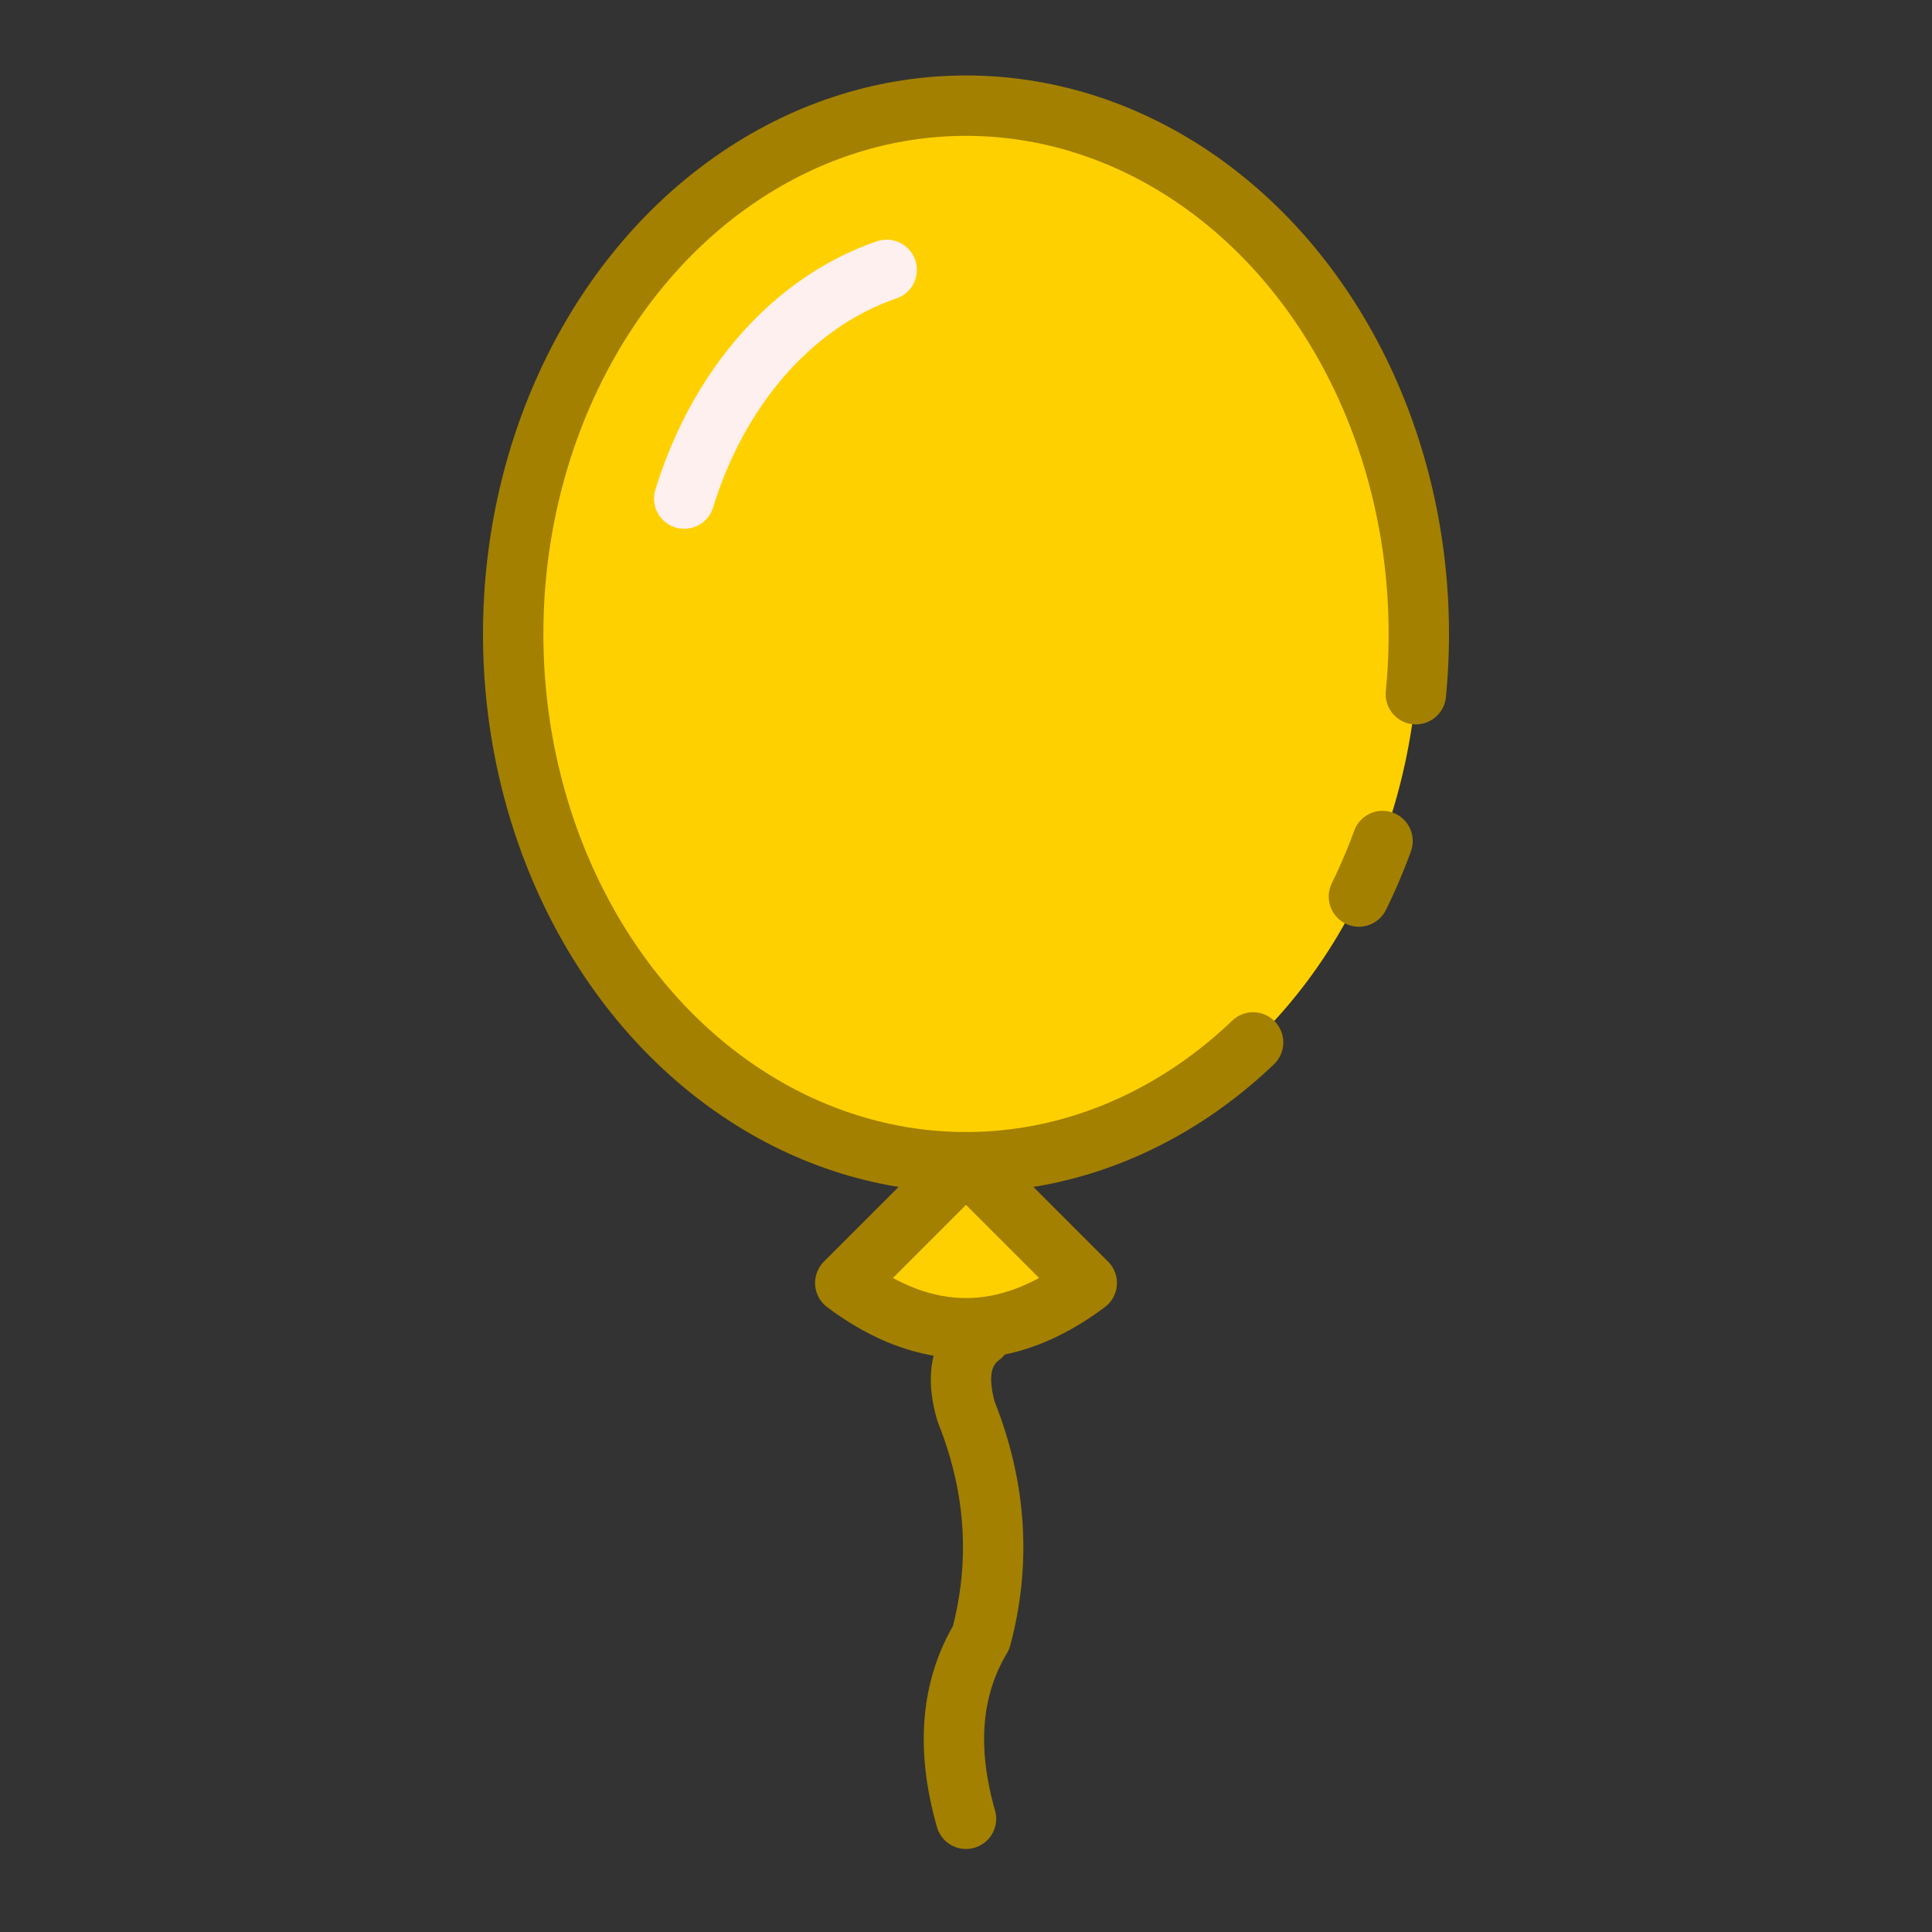 <svg width="128px" height="128px" xmlns="http://www.w3.org/2000/svg" version="1.1"
    xmlns:xlink="http://www.w3.org/1999/xlink">
    <rect width="100%" height="100%" fill="#333333" stroke="none"/>
    <!-- Balloon -->
    <ellipse
        cx="64"
        cy="42"
        rx="30"
        ry="35"
        fill="rgb(255, 208, 0)"
        stroke="rgb(163, 128, 0)"
        stroke-width="4px"
        stroke-dasharray="4 10 4 12 200"
        stroke-dashoffset="0"
        stroke-linecap="round"
    />
    <!-- Balloon shine reflextion -->
    <ellipse
        cx="64"
        cy="42"
        rx="20"
        ry="25"
        fill="none"
        stroke="rgb(255, 240, 240)"
        stroke-width="4px"
        stroke-dasharray="21 100"
        stroke-dashoffset="41"
        stroke-linecap="round"
    />
    <!-- Knot -->
    <path
        d="M 64 77 l -8 8 q 8 6 16 0 Z"
        fill="rgb(255, 208, 0)"
        stroke="rgb(163, 128, 0)"
        stroke-width="4px"
        stroke-linejoin="round"
    />
    <!-- String -->
    <path
        d="M 64 88.5 m 1 0 q -2 1.5 -1 5 q 3 7.5 1 15 q -3 5 -1 12"
        stroke="rgb(163, 128, 0)"
        fill="none"
        stroke-width="4px"
        stroke-linejoin="round"
        stroke-linecap="round"
    />
</svg>